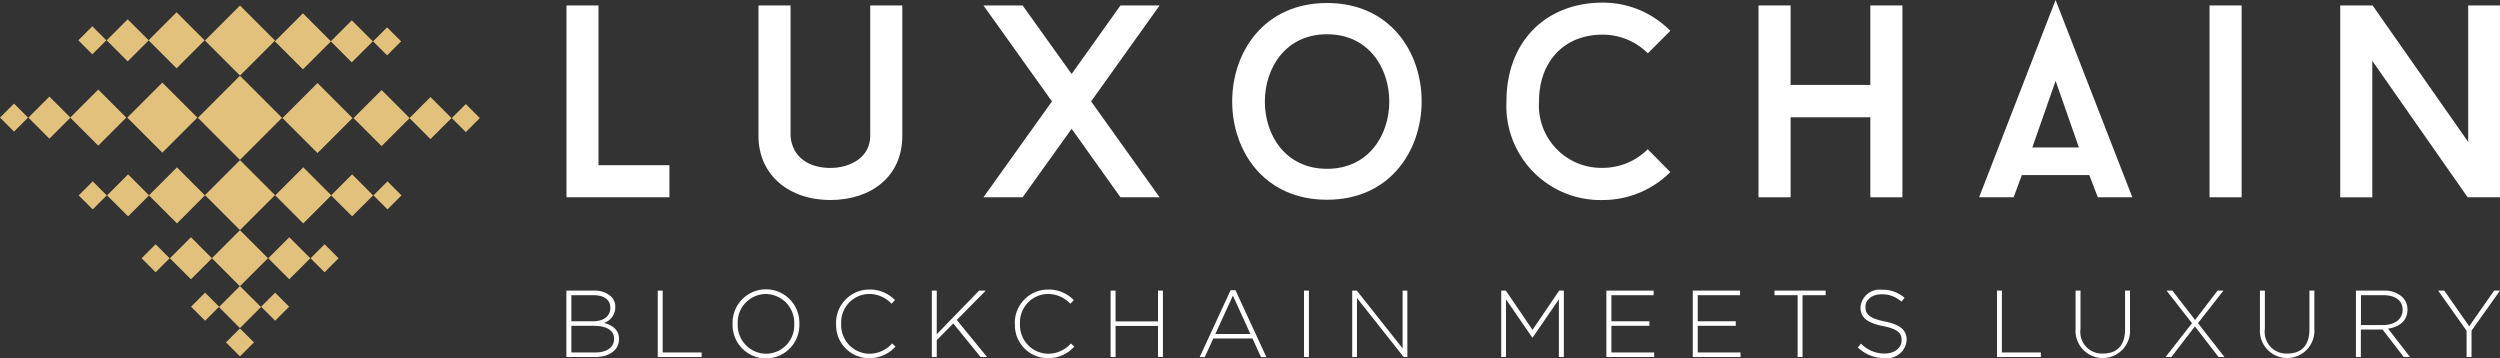 <svg xmlns="http://www.w3.org/2000/svg" width="235.578" height="33.753" viewBox="0 0 235.578 33.753">
  <rect x="0" y="0" width="235.578" height="33.753" fill="#333333" stroke="none"/>
  <g id="LUXOCHAIN_LOGO_GIUSTO_Tavola_disegno_1_copia_10" data-name="LUXOCHAIN LOGO GIUSTO_Tavola disegno 1 copia 10" transform="translate(-29.22 -24.78)">
    <path id="Tracciato_223" data-name="Tracciato 223" d="M73.395,29.085l-3.3,3.3-3.3-3.3,3.3-3.3,3.3,3.3" transform="translate(-18.26 -0.486)" fill="#e1c17c"/>
    <path id="Tracciato_224" data-name="Tracciato 224" d="M113.371,46.5l-1.321-1.321,1.321-1.321,1.321,1.321L113.371,46.5" transform="translate(-40.257 -9.273)" fill="#e1c17c"/>
    <path id="Tracciato_225" data-name="Tracciato 225" d="M106.269,46.533l-1.979-1.979,1.979-1.984,1.984,1.984-1.984,1.979" transform="translate(-36.485 -8.646)" fill="#e1c17c"/>
    <path id="Tracciato_226" data-name="Tracciato 226" d="M96.682,46.574,94.04,43.932l2.642-2.642,2.642,2.642-2.642,2.642" transform="translate(-31.504 -8.024)" fill="#e1c17c"/>
    <path id="Tracciato_227" data-name="Tracciato 227" d="M99.011,60.672,97.69,59.351l1.321-1.321,1.321,1.321-1.321,1.321" transform="translate(-33.278 -16.16)" fill="#e1c17c"/>
    <path id="Tracciato_228" data-name="Tracciato 228" d="M91.9,60.7,89.92,58.724,91.9,56.74l1.979,1.984L91.9,60.7" transform="translate(-29.501 -15.533)" fill="#e1c17c"/>
    <path id="Tracciato_229" data-name="Tracciato 229" d="M87.481,72.2,86.16,70.881l1.321-1.321L88.8,70.881,87.481,72.2" transform="translate(-27.674 -21.764)" fill="#e1c17c"/>
    <path id="Tracciato_230" data-name="Tracciato 230" d="M78.411,81.082,77.09,79.761l1.321-1.321,1.321,1.321-1.321,1.321" transform="translate(-23.266 -26.08)" fill="#e1c17c"/>
    <path id="Tracciato_231" data-name="Tracciato 231" d="M80.379,72.233,78.4,70.254l1.979-1.984,1.984,1.984-1.984,1.979" transform="translate(-23.902 -21.137)" fill="#e1c17c"/>
    <path id="Tracciato_232" data-name="Tracciato 232" d="M82.322,60.744,79.68,58.1l2.642-2.642L84.964,58.1l-2.642,2.642" transform="translate(-24.525 -14.911)" fill="#e1c17c"/>
    <path id="Tracciato_233" data-name="Tracciato 233" d="M44.971,60.672l1.321-1.321L44.971,58.03,43.65,59.351l1.321,1.321" transform="translate(-7.013 -16.16)" fill="#e1c17c"/>
    <path id="Tracciato_234" data-name="Tracciato 234" d="M50.829,60.7l1.979-1.979L50.829,56.74,48.85,58.724,50.829,60.7" transform="translate(-9.541 -15.533)" fill="#e1c17c"/>
    <path id="Tracciato_235" data-name="Tracciato 235" d="M56.5,72.2l1.321-1.321L56.5,69.56,55.18,70.881,56.5,72.2" transform="translate(-12.617 -21.764)" fill="#e1c17c"/>
    <path id="Tracciato_236" data-name="Tracciato 236" d="M65.571,81.082l1.321-1.321L65.571,78.44,64.25,79.761l1.321,1.321" transform="translate(-17.025 -26.08)" fill="#e1c17c"/>
    <path id="Tracciato_237" data-name="Tracciato 237" d="M62.354,72.233l1.979-1.979L62.354,68.27,60.37,70.254l1.984,1.979" transform="translate(-15.14 -21.137)" fill="#e1c17c"/>
    <path id="Tracciato_238" data-name="Tracciato 238" d="M59.162,60.744,61.8,58.1,59.162,55.46,56.52,58.1l2.642,2.642" transform="translate(-13.268 -14.911)" fill="#e1c17c"/>
    <path id="Tracciato_239" data-name="Tracciato 239" d="M84.31,46.6l-3.3-3.3,3.3-3.3,3.3,3.3-3.3,3.3" transform="translate(-25.171 -7.397)" fill="#e1c17c"/>
    <path id="Tracciato_240" data-name="Tracciato 240" d="M73.426,42.633,69.463,46.6,65.5,42.633l3.963-3.963,3.963,3.963" transform="translate(-17.633 -6.751)" fill="#e1c17c"/>
    <path id="Tracciato_241" data-name="Tracciato 241" d="M30.541,43.77l1.321,1.321-1.321,1.321L29.22,45.091l1.321-1.321" transform="translate(0 -9.23)" fill="#e1c17c"/>
    <path id="Tracciato_242" data-name="Tracciato 242" d="M36.4,42.49l1.984,1.979L36.4,46.453,34.42,44.469,36.4,42.49" transform="translate(-2.527 -8.607)" fill="#e1c17c"/>
    <path id="Tracciato_243" data-name="Tracciato 243" d="M44.732,41.2l2.642,2.642-2.642,2.642L42.09,43.842,44.732,41.2" transform="translate(-6.255 -7.98)" fill="#e1c17c"/>
    <path id="Tracciato_244" data-name="Tracciato 244" d="M44.9,29.6l1.321,1.321L44.9,32.242,43.58,30.921,44.9,29.6" transform="translate(-6.979 -2.343)" fill="#e1c17c"/>
    <path id="Tracciato_245" data-name="Tracciato 245" d="M50.759,28.32,52.743,30.3l-1.984,1.984L48.78,30.3l1.979-1.979" transform="translate(-9.507 -1.721)" fill="#e1c17c"/>
    <path id="Tracciato_246" data-name="Tracciato 246" d="M59.092,27.03l2.642,2.642-2.642,2.642L56.45,29.672l2.642-2.642" transform="translate(-13.234 -1.094)" fill="#e1c17c"/>
    <path id="Tracciato_247" data-name="Tracciato 247" d="M55.86,39.92l3.3,3.3-3.3,3.3-3.3-3.3,3.3-3.3" transform="translate(-11.344 -7.358)" fill="#e1c17c"/>
    <path id="Tracciato_248" data-name="Tracciato 248" d="M98.941,29.79,97.62,31.111l1.321,1.321,1.321-1.321L98.941,29.79" transform="translate(-33.244 -2.435)" fill="#e1c17c"/>
    <path id="Tracciato_249" data-name="Tracciato 249" d="M91.839,28.51,89.86,30.489l1.979,1.979,1.984-1.979L91.839,28.51" transform="translate(-29.472 -1.813)" fill="#e1c17c"/>
    <path id="Tracciato_250" data-name="Tracciato 250" d="M82.262,27.22,79.62,29.862,82.262,32.5,84.9,29.862,82.262,27.22" transform="translate(-24.495 -1.186)" fill="#e1c17c"/>
    <path id="Tracciato_251" data-name="Tracciato 251" d="M73.395,57.43l-3.3,3.3-3.3-3.3,3.3-3.3,3.3,3.3" transform="translate(-18.26 -14.265)" fill="#e1c17c"/>
    <path id="Tracciato_252" data-name="Tracciato 252" d="M73.354,69.622l-2.642,2.642L68.07,69.622l2.642-2.642,2.642,2.642" transform="translate(-18.882 -20.51)" fill="#e1c17c"/>
    <path id="Tracciato_253" data-name="Tracciato 253" d="M73.323,79.2l-1.984,1.984L69.36,79.2l1.979-1.979L73.323,79.2" transform="translate(-19.509 -25.487)" fill="#e1c17c"/>
    <path id="Tracciato_254" data-name="Tracciato 254" d="M73.282,86.306l-1.321,1.321L70.64,86.306l1.321-1.316,1.321,1.316" transform="translate(-20.131 -29.263)" fill="#e1c17c"/>
    <path id="Tracciato_255" data-name="Tracciato 255" d="M142.774,40.834v3.022h-9.7V25.78h3.017V40.834h6.687" transform="translate(-50.473 -0.486)" fill="#fff"/>
    <path id="Tracciato_256" data-name="Tracciato 256" d="M168.28,38.074V25.78H171.3V38.069c.154,2.092,1.835,3.022,3.742,3.022s3.767-1.007,3.767-3.022V25.78h3.022V38.069c0,3.85-2.945,6.044-6.79,6.044s-6.764-2.323-6.764-6.044" transform="translate(-67.586 -0.486)" fill="#fff"/>
    <path id="Tracciato_257" data-name="Tracciato 257" d="M215.976,34.821,209.52,25.78h3.69l4.621,6.456,4.6-6.456h3.69l-6.456,9.041,6.456,9.036h-3.69l-4.6-6.456-4.621,6.456h-3.69l6.456-9.036" transform="translate(-87.629 -0.486)" fill="#fff"/>
    <path id="Tracciato_258" data-name="Tracciato 258" d="M264.059,43.869c-11.929,0-11.9-18.539,0-18.539s11.878,18.539,0,18.539m0-15.594c-7.8,0-7.823,12.68,0,12.68S271.882,28.275,264.059,28.275Z" transform="translate(-109.792 -0.267)" fill="#fff"/>
    <path id="Tracciato_259" data-name="Tracciato 259" d="M318.732,39.091l2.118,2.143a8.991,8.991,0,0,1-6.379,2.632,8.864,8.864,0,0,1-9.061-9.3c0-5.685,3.767-9.3,9.061-9.3a8.907,8.907,0,0,1,6.379,2.657l-2.118,2.118a6.031,6.031,0,0,0-4.261-1.758c-3.716,0-5.993,2.632-5.993,6.276a5.88,5.88,0,0,0,5.993,6.276,6.031,6.031,0,0,0,4.261-1.758" transform="translate(-134.234 -0.238)" fill="#fff"/>
    <path id="Tracciato_260" data-name="Tracciato 260" d="M365.179,25.78V43.857h-3.022v-7.54h-7.514v7.54H351.62V25.78h3.022v7.489h7.514V25.78h3.022" transform="translate(-156.693 -0.486)" fill="#fff"/>
    <path id="Tracciato_261" data-name="Tracciato 261" d="M402.442,41.279H396.09l-.776,2.092H392.06l7.206-18.591L406.5,43.371h-3.254l-.8-2.092m-5.371-2.606h4.389L399.271,32.4Z" transform="translate(-176.347)" fill="#fff"/>
    <rect id="Rettangolo_151" data-name="Rettangolo 151" width="3.022" height="18.077" transform="translate(237.428 25.294)" fill="#fff"/>
    <path id="Tracciato_262" data-name="Tracciato 262" d="M473.325,43.857h-3.048L461.292,31v12.86H458.27V25.78h3.048l9.01,12.86V25.78h3V43.857" transform="translate(-208.527 -0.486)" fill="#fff"/>
    <path id="Tracciato_263" data-name="Tracciato 263" d="M133.065,78.06h2.58a2.26,2.26,0,0,1,1.624.555,1.362,1.362,0,0,1,.4.982v.021a1.55,1.55,0,0,1-1.064,1.485c.75.2,1.413.627,1.413,1.491v.015c0,1.043-.894,1.706-2.241,1.706H133.06V78.06m4.138,1.583c0-.689-.565-1.151-1.562-1.151h-2.107v2.457h2.066c.941,0,1.609-.457,1.609-1.285v-.015Zm-1.552,1.732h-2.118v2.513H135.8c1.074,0,1.753-.493,1.753-1.28v-.015c0-.771-.668-1.213-1.9-1.213Z" transform="translate(-50.468 -25.895)" fill="#fff"/>
    <path id="Tracciato_264" data-name="Tracciato 264" d="M149.81,78.06h.463v5.829h3.675v.427H149.81V78.06" transform="translate(-58.609 -25.895)" fill="#fff"/>
    <path id="Tracciato_265" data-name="Tracciato 265" d="M163.53,81.108v-.015a3.147,3.147,0,1,1,6.291-.015V81.1a3.147,3.147,0,1,1-6.291.015m5.808,0V81.1a2.708,2.708,0,0,0-2.673-2.817,2.673,2.673,0,0,0-2.652,2.8V81.1a2.7,2.7,0,0,0,2.673,2.811A2.673,2.673,0,0,0,169.338,81.113Z" transform="translate(-65.277 -25.798)" fill="#fff"/>
    <path id="Tracciato_266" data-name="Tracciato 266" d="M182.5,81.108v-.015a3.142,3.142,0,0,1,3.125-3.233,3.3,3.3,0,0,1,2.431,1l-.329.339a2.881,2.881,0,0,0-2.107-.92,2.674,2.674,0,0,0-2.637,2.8V81.1a2.693,2.693,0,0,0,2.647,2.811,2.868,2.868,0,0,0,2.154-.971l.314.3a3.3,3.3,0,0,1-2.483,1.09,3.11,3.11,0,0,1-3.11-3.218" transform="translate(-74.497 -25.798)" fill="#fff"/>
    <path id="Tracciato_267" data-name="Tracciato 267" d="M200.06,78.06h.463v4.112l3.988-4.112h.632l-2.734,2.765,2.853,3.49h-.612l-2.57-3.161-1.557,1.573v1.588h-.463V78.06" transform="translate(-83.032 -25.895)" fill="#fff"/>
    <path id="Tracciato_268" data-name="Tracciato 268" d="M215.27,81.108v-.015a3.143,3.143,0,0,1,3.13-3.233,3.3,3.3,0,0,1,2.431,1l-.329.339a2.881,2.881,0,0,0-2.107-.92,2.674,2.674,0,0,0-2.637,2.8V81.1a2.693,2.693,0,0,0,2.647,2.811,2.876,2.876,0,0,0,2.154-.971l.314.3a3.3,3.3,0,0,1-2.483,1.09,3.11,3.11,0,0,1-3.11-3.218" transform="translate(-90.424 -25.798)" fill="#fff"/>
    <path id="Tracciato_269" data-name="Tracciato 269" d="M232.83,78.06h.468v2.9h4v-2.9h.463v6.255H237.3v-2.93h-4v2.93h-.468V78.06" transform="translate(-98.958 -25.895)" fill="#fff"/>
    <path id="Tracciato_270" data-name="Tracciato 270" d="M252.1,77.98h.447l2.914,6.3h-.509l-.8-1.753h-3.69l-.8,1.753h-.483l2.914-6.3m1.861,4.127-1.645-3.618-1.655,3.618Z" transform="translate(-106.91 -25.856)" fill="#fff"/>
    <rect id="Rettangolo_152" data-name="Rettangolo 152" width="0.463" height="6.255" transform="translate(152.097 52.165)" fill="#fff"/>
    <path id="Tracciato_271" data-name="Tracciato 271" d="M277.12,78.06h.437l4.317,5.443V78.06h.447v6.255h-.349l-4.4-5.556v5.556h-.447V78.06" transform="translate(-120.484 -25.895)" fill="#fff"/>
    <path id="Tracciato_272" data-name="Tracciato 272" d="M304.45,78.06h.437l2.513,3.7,2.508-3.7h.442v6.255h-.468V78.882l-2.472,3.6h-.036l-2.477-3.6v5.433h-.447V78.06" transform="translate(-133.767 -25.895)" fill="#fff"/>
    <path id="Tracciato_273" data-name="Tracciato 273" d="M323.73,78.06h4.451v.432H324.2v2.457h3.582v.427H324.2v2.513h4.03v.427h-4.5V78.06" transform="translate(-143.138 -25.895)" fill="#fff"/>
    <path id="Tracciato_274" data-name="Tracciato 274" d="M339.57,78.06h4.451v.432h-3.983v2.457h3.582v.427h-3.582v2.513h4.03v.427h-4.5V78.06" transform="translate(-150.836 -25.895)" fill="#fff"/>
    <path id="Tracciato_275" data-name="Tracciato 275" d="M356.729,78.492H354.55V78.06h4.821v.432h-2.179v5.823h-.463V78.492" transform="translate(-158.117 -25.895)" fill="#fff"/>
    <path id="Tracciato_276" data-name="Tracciato 276" d="M369.83,83.328l.3-.35a3.044,3.044,0,0,0,2.241.93c.92,0,1.583-.529,1.583-1.244v-.015c0-.663-.349-1.049-1.768-1.331-1.5-.3-2.107-.812-2.107-1.758v-.015a1.809,1.809,0,0,1,2.01-1.645,3.117,3.117,0,0,1,2.143.761l-.293.365a2.69,2.69,0,0,0-1.866-.7c-.92,0-1.526.529-1.526,1.177v.021c0,.663.339,1.064,1.825,1.367,1.449.293,2.056.812,2.056,1.722v.021a1.839,1.839,0,0,1-2.071,1.706,3.542,3.542,0,0,1-2.518-1" transform="translate(-165.543 -25.817)" fill="#fff"/>
    <path id="Tracciato_277" data-name="Tracciato 277" d="M395.34,78.06h.463v5.829h3.67v.427H395.34V78.06" transform="translate(-177.941 -25.895)" fill="#fff"/>
    <path id="Tracciato_278" data-name="Tracciato 278" d="M409.745,81.714V78.06h.463v3.608a2.039,2.039,0,0,0,2.118,2.323c1.321,0,2.082-.766,2.082-2.277V78.06h.463v3.6a2.57,2.57,0,1,1-5.13.051" transform="translate(-184.94 -25.895)" fill="#fff"/>
    <path id="Tracciato_279" data-name="Tracciato 279" d="M431.7,78.06,429.3,81.128l2.493,3.187h-.555l-2.226-2.883-2.215,2.883h-.545l2.488-3.187-2.4-3.068h.55l2.138,2.765,2.123-2.765h.55" transform="translate(-192.964 -25.895)" fill="#fff"/>
    <path id="Tracciato_280" data-name="Tracciato 280" d="M443.545,81.714V78.06h.463v3.608a2.039,2.039,0,0,0,2.118,2.323c1.321,0,2.082-.766,2.082-2.277V78.06h.463v3.6a2.57,2.57,0,1,1-5.13.051" transform="translate(-201.367 -25.895)" fill="#fff"/>
    <path id="Tracciato_281" data-name="Tracciato 281" d="M461.15,78.06h2.626a2.453,2.453,0,0,1,1.758.617,1.653,1.653,0,0,1,.473,1.162v.015c0,1.043-.776,1.645-1.83,1.789l2.066,2.673h-.591l-1.994-2.59h-2.046v2.59h-.463V78.06m2.575,3.243c1.043,0,1.825-.529,1.825-1.429v-.015c0-.838-.663-1.367-1.794-1.367h-2.133v2.817h2.107Z" transform="translate(-209.926 -25.895)" fill="#fff"/>
    <path id="Tracciato_282" data-name="Tracciato 282" d="M478.9,81.843,476.22,78.06h.581l2.344,3.361,2.349-3.361h.555l-2.683,3.773v2.483H478.9V81.843" transform="translate(-217.251 -25.895)" fill="#fff"/>
  </g>
</svg>
